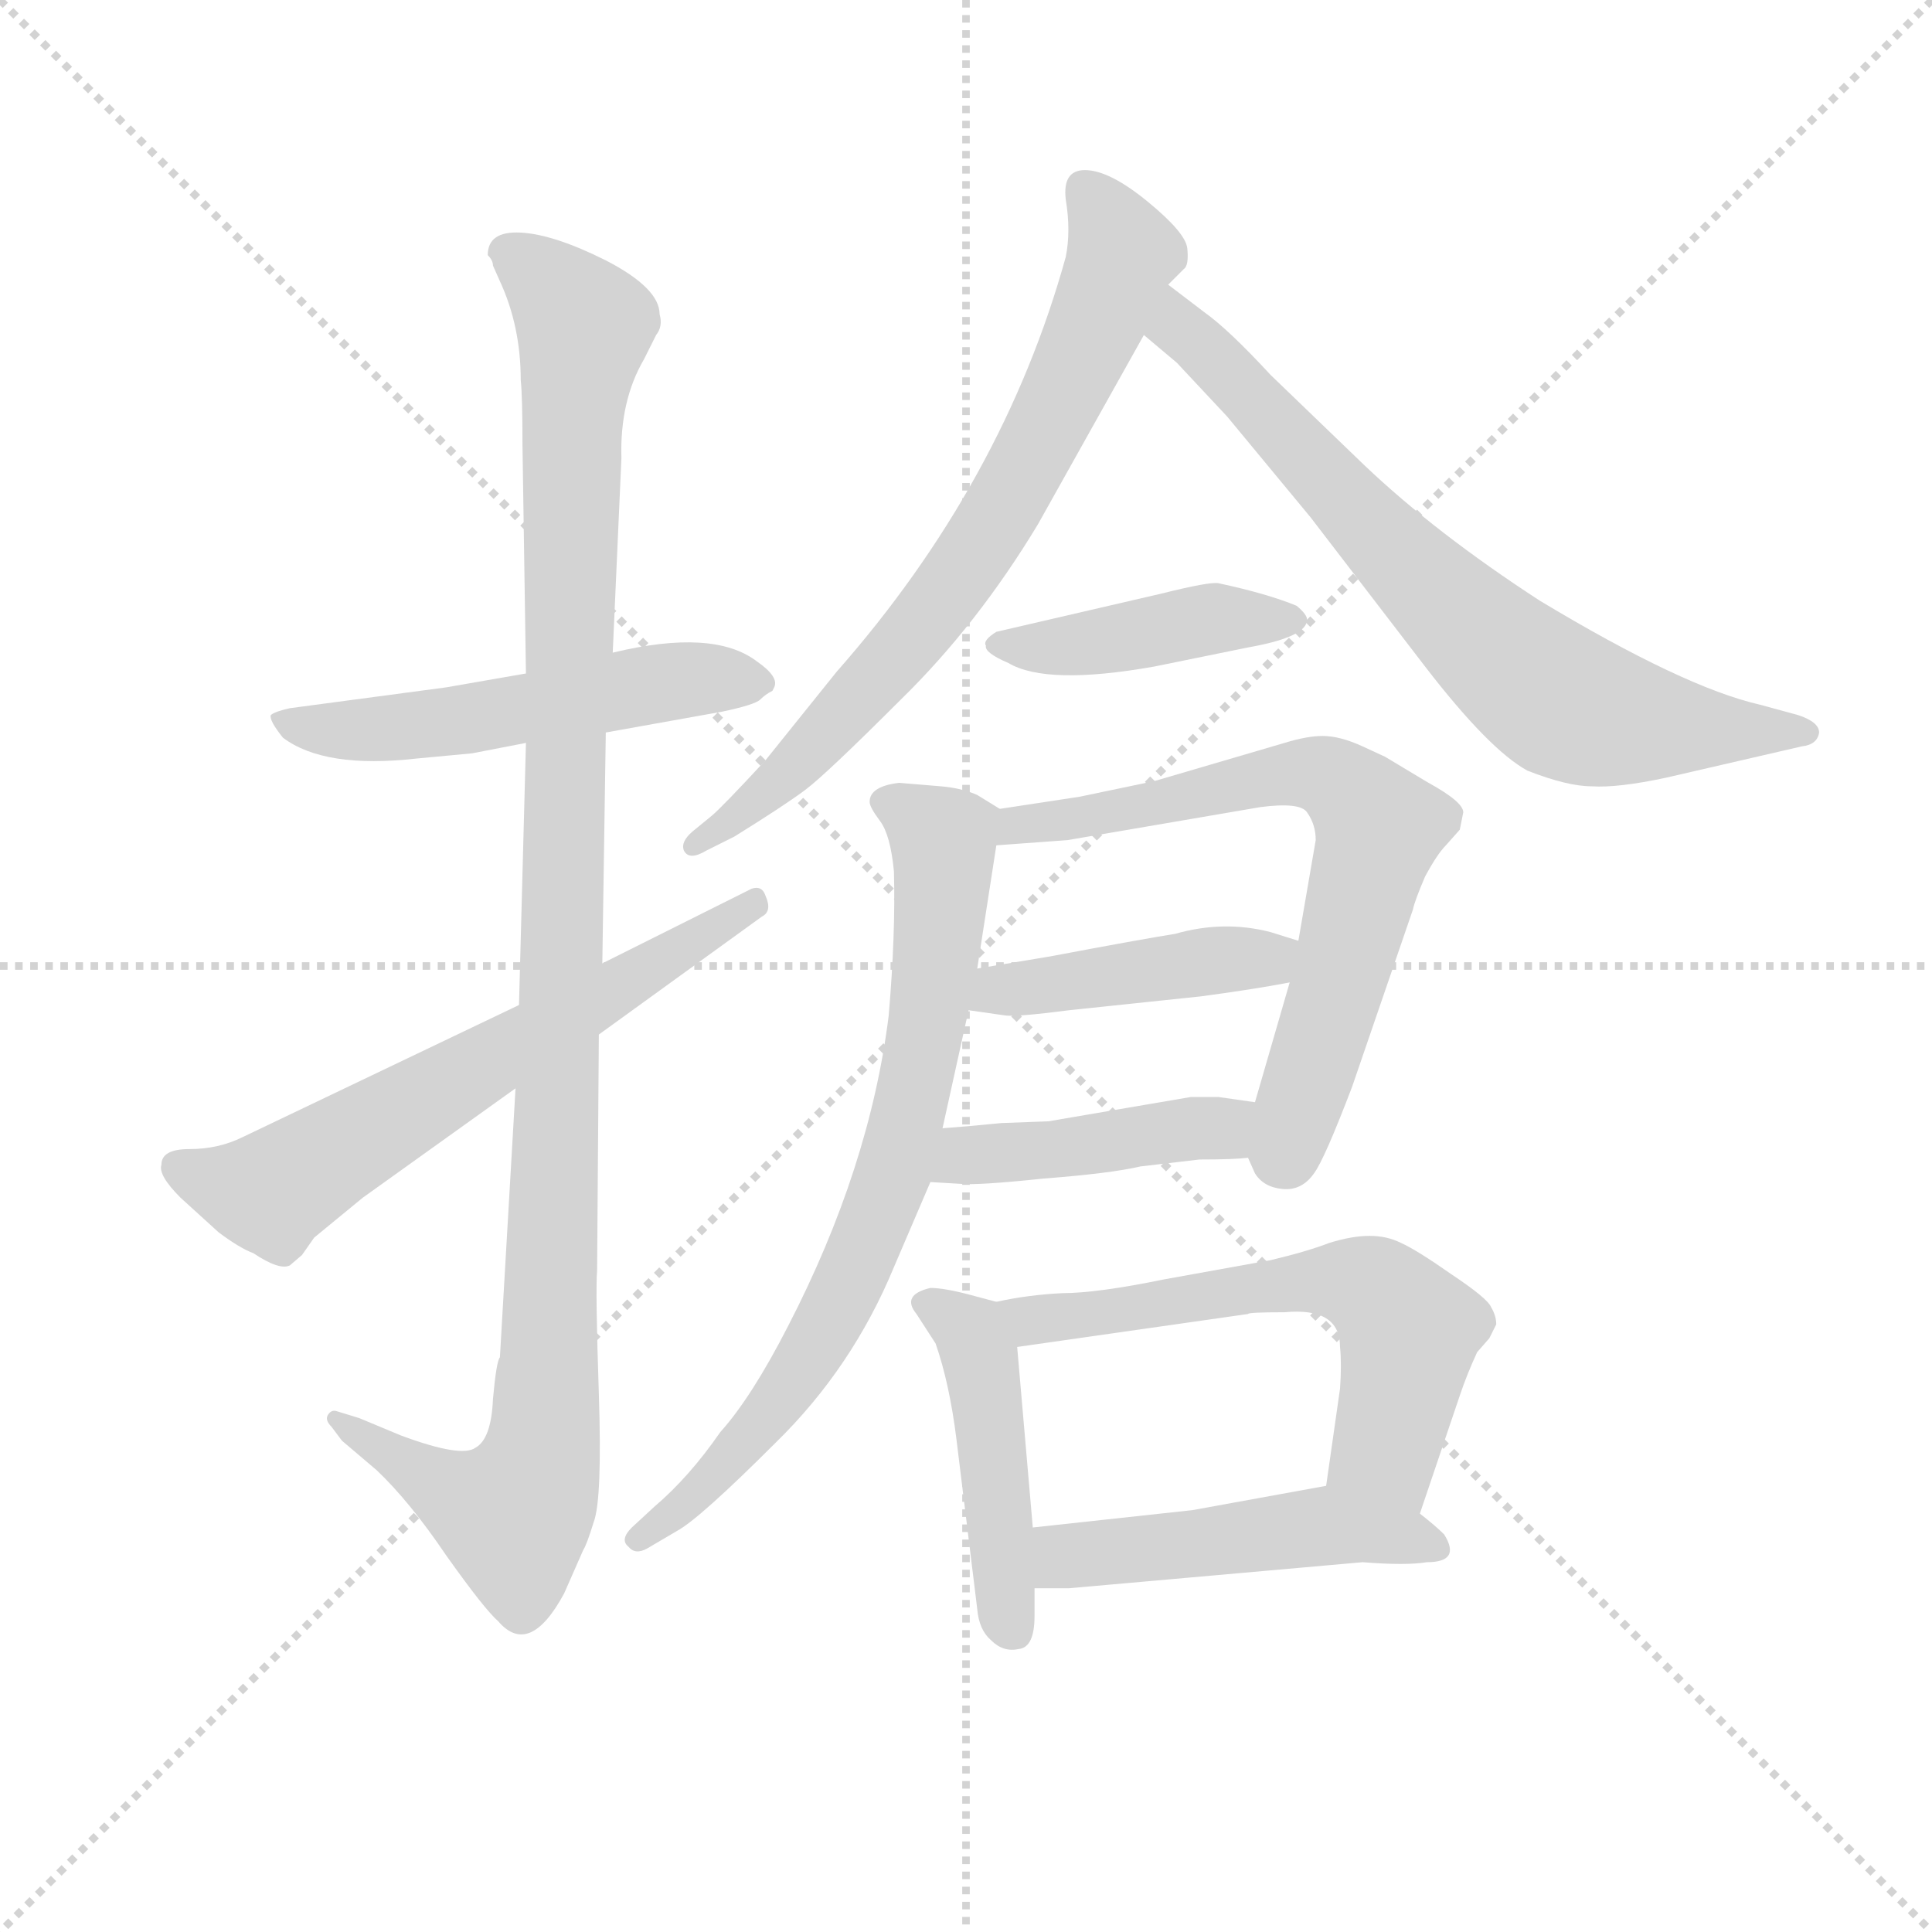 <svg version="1.1" viewBox="0 0 1024 1024" xmlns="http://www.w3.org/2000/svg">
  <g stroke="lightgray" stroke-dasharray="1,1" stroke-width="1" transform="scale(4, 4)">
    <line x1="0" y1="0" x2="256" y2="256"></line>
    <line x1="256" y1="0" x2="0" y2="256"></line>
    <line x1="128" y1="0" x2="128" y2="256"></line>
    <line x1="0" y1="128" x2="256" y2="128"></line>
  </g>
  <g transform="scale(0.92, -0.92) translate(60, -830)">
    <style type="text/css">
      
        @keyframes keyframes0 {
          from {
            stroke: blue;
            stroke-dashoffset: 534;
            stroke-width: 128;
          }
          63% {
            animation-timing-function: step-end;
            stroke: blue;
            stroke-dashoffset: 0;
            stroke-width: 128;
          }
          to {
            stroke: black;
            stroke-width: 1024;
          }
        }
        #make-me-a-hanzi-animation-0 {
          animation: keyframes0 0.685s both;
          animation-delay: 0s;
          animation-timing-function: linear;
        }
      
        @keyframes keyframes1 {
          from {
            stroke: blue;
            stroke-dashoffset: 1124;
            stroke-width: 128;
          }
          79% {
            animation-timing-function: step-end;
            stroke: blue;
            stroke-dashoffset: 0;
            stroke-width: 128;
          }
          to {
            stroke: black;
            stroke-width: 1024;
          }
        }
        #make-me-a-hanzi-animation-1 {
          animation: keyframes1 1.165s both;
          animation-delay: 0.685s;
          animation-timing-function: linear;
        }
      
        @keyframes keyframes2 {
          from {
            stroke: blue;
            stroke-dashoffset: 634;
            stroke-width: 128;
          }
          67% {
            animation-timing-function: step-end;
            stroke: blue;
            stroke-dashoffset: 0;
            stroke-width: 128;
          }
          to {
            stroke: black;
            stroke-width: 1024;
          }
        }
        #make-me-a-hanzi-animation-2 {
          animation: keyframes2 0.766s both;
          animation-delay: 1.849s;
          animation-timing-function: linear;
        }
      
        @keyframes keyframes3 {
          from {
            stroke: blue;
            stroke-dashoffset: 723;
            stroke-width: 128;
          }
          70% {
            animation-timing-function: step-end;
            stroke: blue;
            stroke-dashoffset: 0;
            stroke-width: 128;
          }
          to {
            stroke: black;
            stroke-width: 1024;
          }
        }
        #make-me-a-hanzi-animation-3 {
          animation: keyframes3 0.838s both;
          animation-delay: 2.615s;
          animation-timing-function: linear;
        }
      
        @keyframes keyframes4 {
          from {
            stroke: blue;
            stroke-dashoffset: 723;
            stroke-width: 128;
          }
          70% {
            animation-timing-function: step-end;
            stroke: blue;
            stroke-dashoffset: 0;
            stroke-width: 128;
          }
          to {
            stroke: black;
            stroke-width: 1024;
          }
        }
        #make-me-a-hanzi-animation-4 {
          animation: keyframes4 0.838s both;
          animation-delay: 3.454s;
          animation-timing-function: linear;
        }
      
        @keyframes keyframes5 {
          from {
            stroke: blue;
            stroke-dashoffset: 428;
            stroke-width: 128;
          }
          58% {
            animation-timing-function: step-end;
            stroke: blue;
            stroke-dashoffset: 0;
            stroke-width: 128;
          }
          to {
            stroke: black;
            stroke-width: 1024;
          }
        }
        #make-me-a-hanzi-animation-5 {
          animation: keyframes5 0.598s both;
          animation-delay: 4.292s;
          animation-timing-function: linear;
        }
      
        @keyframes keyframes6 {
          from {
            stroke: blue;
            stroke-dashoffset: 685;
            stroke-width: 128;
          }
          69% {
            animation-timing-function: step-end;
            stroke: blue;
            stroke-dashoffset: 0;
            stroke-width: 128;
          }
          to {
            stroke: black;
            stroke-width: 1024;
          }
        }
        #make-me-a-hanzi-animation-6 {
          animation: keyframes6 0.807s both;
          animation-delay: 4.89s;
          animation-timing-function: linear;
        }
      
        @keyframes keyframes7 {
          from {
            stroke: blue;
            stroke-dashoffset: 438;
            stroke-width: 128;
          }
          59% {
            animation-timing-function: step-end;
            stroke: blue;
            stroke-dashoffset: 0;
            stroke-width: 128;
          }
          to {
            stroke: black;
            stroke-width: 1024;
          }
        }
        #make-me-a-hanzi-animation-7 {
          animation: keyframes7 0.606s both;
          animation-delay: 5.698s;
          animation-timing-function: linear;
        }
      
        @keyframes keyframes8 {
          from {
            stroke: blue;
            stroke-dashoffset: 438;
            stroke-width: 128;
          }
          59% {
            animation-timing-function: step-end;
            stroke: blue;
            stroke-dashoffset: 0;
            stroke-width: 128;
          }
          to {
            stroke: black;
            stroke-width: 1024;
          }
        }
        #make-me-a-hanzi-animation-8 {
          animation: keyframes8 0.606s both;
          animation-delay: 6.304s;
          animation-timing-function: linear;
        }
      
        @keyframes keyframes9 {
          from {
            stroke: blue;
            stroke-dashoffset: 749;
            stroke-width: 128;
          }
          71% {
            animation-timing-function: step-end;
            stroke: blue;
            stroke-dashoffset: 0;
            stroke-width: 128;
          }
          to {
            stroke: black;
            stroke-width: 1024;
          }
        }
        #make-me-a-hanzi-animation-9 {
          animation: keyframes9 0.86s both;
          animation-delay: 6.911s;
          animation-timing-function: linear;
        }
      
        @keyframes keyframes10 {
          from {
            stroke: blue;
            stroke-dashoffset: 459;
            stroke-width: 128;
          }
          60% {
            animation-timing-function: step-end;
            stroke: blue;
            stroke-dashoffset: 0;
            stroke-width: 128;
          }
          to {
            stroke: black;
            stroke-width: 1024;
          }
        }
        #make-me-a-hanzi-animation-10 {
          animation: keyframes10 0.624s both;
          animation-delay: 7.77s;
          animation-timing-function: linear;
        }
      
        @keyframes keyframes11 {
          from {
            stroke: blue;
            stroke-dashoffset: 601;
            stroke-width: 128;
          }
          66% {
            animation-timing-function: step-end;
            stroke: blue;
            stroke-dashoffset: 0;
            stroke-width: 128;
          }
          to {
            stroke: black;
            stroke-width: 1024;
          }
        }
        #make-me-a-hanzi-animation-11 {
          animation: keyframes11 0.739s both;
          animation-delay: 8.394s;
          animation-timing-function: linear;
        }
      
        @keyframes keyframes12 {
          from {
            stroke: blue;
            stroke-dashoffset: 487;
            stroke-width: 128;
          }
          61% {
            animation-timing-function: step-end;
            stroke: blue;
            stroke-dashoffset: 0;
            stroke-width: 128;
          }
          to {
            stroke: black;
            stroke-width: 1024;
          }
        }
        #make-me-a-hanzi-animation-12 {
          animation: keyframes12 0.646s both;
          animation-delay: 9.133s;
          animation-timing-function: linear;
        }
      
    </style>
    
      <path d="M 243 442 L 197 434 L 107 422 Q 98 420 96 418 Q 95 415 103 405 Q 127 387 180 393 L 212 396 L 243 402 L 289 408 L 356 420 Q 375 424 378 427 Q 381 430 385 432 L 386 434 Q 389 440 376 449 Q 351 468 293 454 L 243 442 Z" fill="lightgray"></path>
    
      <path d="M 221 683 Q 224 680 224 677 L 228 668 Q 240 642 240 611 Q 241 602 241 574 L 243 442 L 243 402 L 239 251 L 237 203 L 228 48 Q 226 46 224 24 Q 223 1 214 -4 Q 206 -10 171 3 L 147 13 L 134 17 Q 131 18 129 15 Q 127 12 131 8 L 137 0 L 157 -17 Q 176 -35 197 -66 Q 219 -97 227 -104 Q 245 -125 265 -88 L 276 -63 Q 278 -60 282 -47 Q 287 -34 285 27 Q 283 87 284 98 L 285 234 L 287 275 L 289 408 L 293 454 L 298 566 Q 297 599 311 623 L 318 637 Q 322 642 320 649 Q 320 664 289 680 Q 259 695 240 696 Q 221 697 221 683 Z" fill="lightgray"></path>
    
      <path d="M 239 251 L 80 175 Q 66 168 49 168 Q 33 168 33 159 Q 31 153 44 140 L 66 120 Q 78 111 86 108 Q 101 98 107 101 L 114 107 L 121 117 L 149 140 L 237 203 L 285 234 L 379 302 Q 385 305 381 314 Q 379 320 373 318 L 287 275 L 239 251 Z" fill="lightgray"></path>
    
      <path d="M 538 528 L 599 637 L 613 666 L 622 675 Q 625 677 624 687 Q 623 696 601 714 Q 579 732 565 732 Q 552 732 554 715 Q 557 697 554 682 Q 518 552 422 443 L 381 392 Q 356 365 350 360 L 339 351 Q 332 345 334 340 Q 337 334 347 340 L 363 348 Q 392 366 404 375 Q 416 384 459 427 Q 503 470 538 528 Z" fill="lightgray"></path>
    
      <path d="M 599 637 L 618 621 L 647 590 L 695 532 L 761 446 Q 798 398 820 386 Q 843 377 857 377 Q 872 376 900 382 L 978 400 Q 987 401 988 408 Q 988 414 976 418 L 954 424 Q 910 434 827 484 Q 767 523 726 562 L 672 614 Q 648 640 634 650 L 613 666 C 589 684 576 656 599 637 Z" fill="lightgray"></path>
    
      <path d="M 609 488 L 514 466 Q 506 461 508 458 Q 507 454 521 448 Q 543 435 605 446 L 659 457 Q 693 463 693 473 Q 693 476 687 481 Q 670 488 642 494 Q 637 495 609 488 Z" fill="lightgray"></path>
    
      <path d="M 680 402 L 605 380 L 562 371 L 516 364 C 486 359 484 341 514 343 L 555 346 L 666 365 Q 689 368 693 362 Q 698 355 698 346 L 688 288 L 683 264 L 663 195 C 656 169 656 169 659 163 L 663 154 Q 668 146 679 145 Q 690 144 697 154 Q 703 162 719 204 L 754 306 Q 755 311 761 325 Q 768 338 773 343 L 781 352 L 783 362 Q 783 368 763 379 L 738 394 L 725 400 Q 712 406 702 406 Q 693 406 680 402 Z" fill="lightgray"></path>
    
      <path d="M 498 248 L 519 245 Q 525 244 556 248 L 632 256 Q 662 260 683 264 C 713 269 717 279 688 288 L 672 293 Q 645 300 617 292 Q 598 289 545 279 L 503 272 C 473 267 468 252 498 248 Z" fill="lightgray"></path>
    
      <path d="M 476 149 L 493 148 Q 503 147 541 151 Q 580 154 597 158 L 631 162 Q 651 162 659 163 C 689 166 693 191 663 195 L 642 198 L 626 198 L 544 184 L 517 183 Q 497 181 483 180 C 453 178 446 151 476 149 Z" fill="lightgray"></path>
    
      <path d="M 516 364 L 503 372 Q 494 376 482 377 L 458 379 Q 441 377 441 368 Q 441 365 447 357 Q 453 349 455 328 Q 456 292 452 245 Q 441 157 394 66 Q 373 25 355 5 Q 337 -21 317 -38 L 304 -50 Q 297 -57 302 -61 Q 306 -66 313 -62 L 330 -52 Q 343 -45 387 -1 Q 431 42 455 100 L 476 149 L 483 180 L 498 248 L 503 272 L 514 343 C 517 363 517 363 516 364 Z" fill="lightgray"></path>
    
      <path d="M 514 80 L 499 84 Q 484 88 476 88 Q 459 84 468 73 L 479 56 Q 487 33 491 1 L 503 -97 Q 504 -109 511 -115 Q 518 -122 527 -120 Q 536 -119 536 -101 L 536 -85 L 535 -50 L 526 54 C 524 77 524 77 514 80 Z" fill="lightgray"></path>
    
      <path d="M 758 -42 L 781 26 Q 785 38 791 51 L 798 59 L 802 67 Q 802 72 799 77 Q 797 82 776 96 Q 756 110 747 114 Q 739 118 729 118 Q 719 118 706 114 Q 693 109 672 104 L 611 93 Q 572 85 552 85 Q 532 84 514 80 C 485 74 496 50 526 54 L 659 73 Q 659 74 680 74 Q 712 77 712 54 Q 713 44 712 30 L 704 -26 C 700 -56 748 -70 758 -42 Z" fill="lightgray"></path>
    
      <path d="M 536 -85 L 556 -85 L 725 -70 Q 750 -72 762 -70 Q 782 -70 772 -54 Q 767 -49 758 -42 C 735 -23 732 -21 704 -26 L 627 -40 L 535 -50 C 505 -53 506 -85 536 -85 Z" fill="lightgray"></path>
    
    
      <clipPath id="make-me-a-hanzi-clip-0">
        <path d="M 243 442 L 197 434 L 107 422 Q 98 420 96 418 Q 95 415 103 405 Q 127 387 180 393 L 212 396 L 243 402 L 289 408 L 356 420 Q 375 424 378 427 Q 381 430 385 432 L 386 434 Q 389 440 376 449 Q 351 468 293 454 L 243 442 Z"></path>
      </clipPath>
      <path clip-path="url(#make-me-a-hanzi-clip-0)" d="M 104 414 L 169 410 L 332 438 L 379 436" fill="none" id="make-me-a-hanzi-animation-0" stroke-dasharray="406 812" stroke-linecap="round"></path>
    
      <clipPath id="make-me-a-hanzi-clip-1">
        <path d="M 221 683 Q 224 680 224 677 L 228 668 Q 240 642 240 611 Q 241 602 241 574 L 243 442 L 243 402 L 239 251 L 237 203 L 228 48 Q 226 46 224 24 Q 223 1 214 -4 Q 206 -10 171 3 L 147 13 L 134 17 Q 131 18 129 15 Q 127 12 131 8 L 137 0 L 157 -17 Q 176 -35 197 -66 Q 219 -97 227 -104 Q 245 -125 265 -88 L 276 -63 Q 278 -60 282 -47 Q 287 -34 285 27 Q 283 87 284 98 L 285 234 L 287 275 L 289 408 L 293 454 L 298 566 Q 297 599 311 623 L 318 637 Q 322 642 320 649 Q 320 664 289 680 Q 259 695 240 696 Q 221 697 221 683 Z"></path>
      </clipPath>
      <path clip-path="url(#make-me-a-hanzi-clip-1)" d="M 231 684 L 259 664 L 276 639 L 269 582 L 253 -5 L 236 -43 L 200 -30 L 133 12" fill="none" id="make-me-a-hanzi-animation-1" stroke-dasharray="996 1992" stroke-linecap="round"></path>
    
      <clipPath id="make-me-a-hanzi-clip-2">
        <path d="M 239 251 L 80 175 Q 66 168 49 168 Q 33 168 33 159 Q 31 153 44 140 L 66 120 Q 78 111 86 108 Q 101 98 107 101 L 114 107 L 121 117 L 149 140 L 237 203 L 285 234 L 379 302 Q 385 305 381 314 Q 379 320 373 318 L 287 275 L 239 251 Z"></path>
      </clipPath>
      <path clip-path="url(#make-me-a-hanzi-clip-2)" d="M 44 157 L 96 143 L 374 309" fill="none" id="make-me-a-hanzi-animation-2" stroke-dasharray="506 1012" stroke-linecap="round"></path>
    
      <clipPath id="make-me-a-hanzi-clip-3">
        <path d="M 538 528 L 599 637 L 613 666 L 622 675 Q 625 677 624 687 Q 623 696 601 714 Q 579 732 565 732 Q 552 732 554 715 Q 557 697 554 682 Q 518 552 422 443 L 381 392 Q 356 365 350 360 L 339 351 Q 332 345 334 340 Q 337 334 347 340 L 363 348 Q 392 366 404 375 Q 416 384 459 427 Q 503 470 538 528 Z"></path>
      </clipPath>
      <path clip-path="url(#make-me-a-hanzi-clip-3)" d="M 565 720 L 581 698 L 584 674 L 516 533 L 439 431 L 365 359 L 341 344" fill="none" id="make-me-a-hanzi-animation-3" stroke-dasharray="595 1190" stroke-linecap="round"></path>
    
      <clipPath id="make-me-a-hanzi-clip-4">
        <path d="M 599 637 L 618 621 L 647 590 L 695 532 L 761 446 Q 798 398 820 386 Q 843 377 857 377 Q 872 376 900 382 L 978 400 Q 987 401 988 408 Q 988 414 976 418 L 954 424 Q 910 434 827 484 Q 767 523 726 562 L 672 614 Q 648 640 634 650 L 613 666 C 589 684 576 656 599 637 Z"></path>
      </clipPath>
      <path clip-path="url(#make-me-a-hanzi-clip-4)" d="M 616 659 L 623 637 L 828 433 L 862 417 L 979 409" fill="none" id="make-me-a-hanzi-animation-4" stroke-dasharray="595 1190" stroke-linecap="round"></path>
    
      <clipPath id="make-me-a-hanzi-clip-5">
        <path d="M 609 488 L 514 466 Q 506 461 508 458 Q 507 454 521 448 Q 543 435 605 446 L 659 457 Q 693 463 693 473 Q 693 476 687 481 Q 670 488 642 494 Q 637 495 609 488 Z"></path>
      </clipPath>
      <path clip-path="url(#make-me-a-hanzi-clip-5)" d="M 515 459 L 548 457 L 640 474 L 685 473" fill="none" id="make-me-a-hanzi-animation-5" stroke-dasharray="300 600" stroke-linecap="round"></path>
    
      <clipPath id="make-me-a-hanzi-clip-6">
        <path d="M 680 402 L 605 380 L 562 371 L 516 364 C 486 359 484 341 514 343 L 555 346 L 666 365 Q 689 368 693 362 Q 698 355 698 346 L 688 288 L 683 264 L 663 195 C 656 169 656 169 659 163 L 663 154 Q 668 146 679 145 Q 690 144 697 154 Q 703 162 719 204 L 754 306 Q 755 311 761 325 Q 768 338 773 343 L 781 352 L 783 362 Q 783 368 763 379 L 738 394 L 725 400 Q 712 406 702 406 Q 693 406 680 402 Z"></path>
      </clipPath>
      <path clip-path="url(#make-me-a-hanzi-clip-6)" d="M 521 348 L 527 356 L 691 385 L 711 380 L 728 363 L 734 348 L 681 164" fill="none" id="make-me-a-hanzi-animation-6" stroke-dasharray="557 1114" stroke-linecap="round"></path>
    
      <clipPath id="make-me-a-hanzi-clip-7">
        <path d="M 498 248 L 519 245 Q 525 244 556 248 L 632 256 Q 662 260 683 264 C 713 269 717 279 688 288 L 672 293 Q 645 300 617 292 Q 598 289 545 279 L 503 272 C 473 267 468 252 498 248 Z"></path>
      </clipPath>
      <path clip-path="url(#make-me-a-hanzi-clip-7)" d="M 504 253 L 515 260 L 682 283" fill="none" id="make-me-a-hanzi-animation-7" stroke-dasharray="310 620" stroke-linecap="round"></path>
    
      <clipPath id="make-me-a-hanzi-clip-8">
        <path d="M 476 149 L 493 148 Q 503 147 541 151 Q 580 154 597 158 L 631 162 Q 651 162 659 163 C 689 166 693 191 663 195 L 642 198 L 626 198 L 544 184 L 517 183 Q 497 181 483 180 C 453 178 446 151 476 149 Z"></path>
      </clipPath>
      <path clip-path="url(#make-me-a-hanzi-clip-8)" d="M 481 156 L 500 165 L 643 180 L 657 190" fill="none" id="make-me-a-hanzi-animation-8" stroke-dasharray="310 620" stroke-linecap="round"></path>
    
      <clipPath id="make-me-a-hanzi-clip-9">
        <path d="M 516 364 L 503 372 Q 494 376 482 377 L 458 379 Q 441 377 441 368 Q 441 365 447 357 Q 453 349 455 328 Q 456 292 452 245 Q 441 157 394 66 Q 373 25 355 5 Q 337 -21 317 -38 L 304 -50 Q 297 -57 302 -61 Q 306 -66 313 -62 L 330 -52 Q 343 -45 387 -1 Q 431 42 455 100 L 476 149 L 483 180 L 498 248 L 503 272 L 514 343 C 517 363 517 363 516 364 Z"></path>
      </clipPath>
      <path clip-path="url(#make-me-a-hanzi-clip-9)" d="M 452 367 L 483 346 L 477 259 L 454 151 L 428 88 L 391 26 L 345 -28 L 308 -56" fill="none" id="make-me-a-hanzi-animation-9" stroke-dasharray="621 1242" stroke-linecap="round"></path>
    
      <clipPath id="make-me-a-hanzi-clip-10">
        <path d="M 514 80 L 499 84 Q 484 88 476 88 Q 459 84 468 73 L 479 56 Q 487 33 491 1 L 503 -97 Q 504 -109 511 -115 Q 518 -122 527 -120 Q 536 -119 536 -101 L 536 -85 L 535 -50 L 526 54 C 524 77 524 77 514 80 Z"></path>
      </clipPath>
      <path clip-path="url(#make-me-a-hanzi-clip-10)" d="M 474 80 L 499 63 L 504 52 L 523 -108" fill="none" id="make-me-a-hanzi-animation-10" stroke-dasharray="331 662" stroke-linecap="round"></path>
    
      <clipPath id="make-me-a-hanzi-clip-11">
        <path d="M 758 -42 L 781 26 Q 785 38 791 51 L 798 59 L 802 67 Q 802 72 799 77 Q 797 82 776 96 Q 756 110 747 114 Q 739 118 729 118 Q 719 118 706 114 Q 693 109 672 104 L 611 93 Q 572 85 552 85 Q 532 84 514 80 C 485 74 496 50 526 54 L 659 73 Q 659 74 680 74 Q 712 77 712 54 Q 713 44 712 30 L 704 -26 C 700 -56 748 -70 758 -42 Z"></path>
      </clipPath>
      <path clip-path="url(#make-me-a-hanzi-clip-11)" d="M 521 75 L 561 71 L 682 91 L 726 89 L 736 84 L 752 60 L 738 -4 L 753 -33" fill="none" id="make-me-a-hanzi-animation-11" stroke-dasharray="473 946" stroke-linecap="round"></path>
    
      <clipPath id="make-me-a-hanzi-clip-12">
        <path d="M 536 -85 L 556 -85 L 725 -70 Q 750 -72 762 -70 Q 782 -70 772 -54 Q 767 -49 758 -42 C 735 -23 732 -21 704 -26 L 627 -40 L 535 -50 C 505 -53 506 -85 536 -85 Z"></path>
      </clipPath>
      <path clip-path="url(#make-me-a-hanzi-clip-12)" d="M 541 -79 L 560 -66 L 705 -49 L 766 -61" fill="none" id="make-me-a-hanzi-animation-12" stroke-dasharray="359 718" stroke-linecap="round"></path>
    
  </g>
</svg>